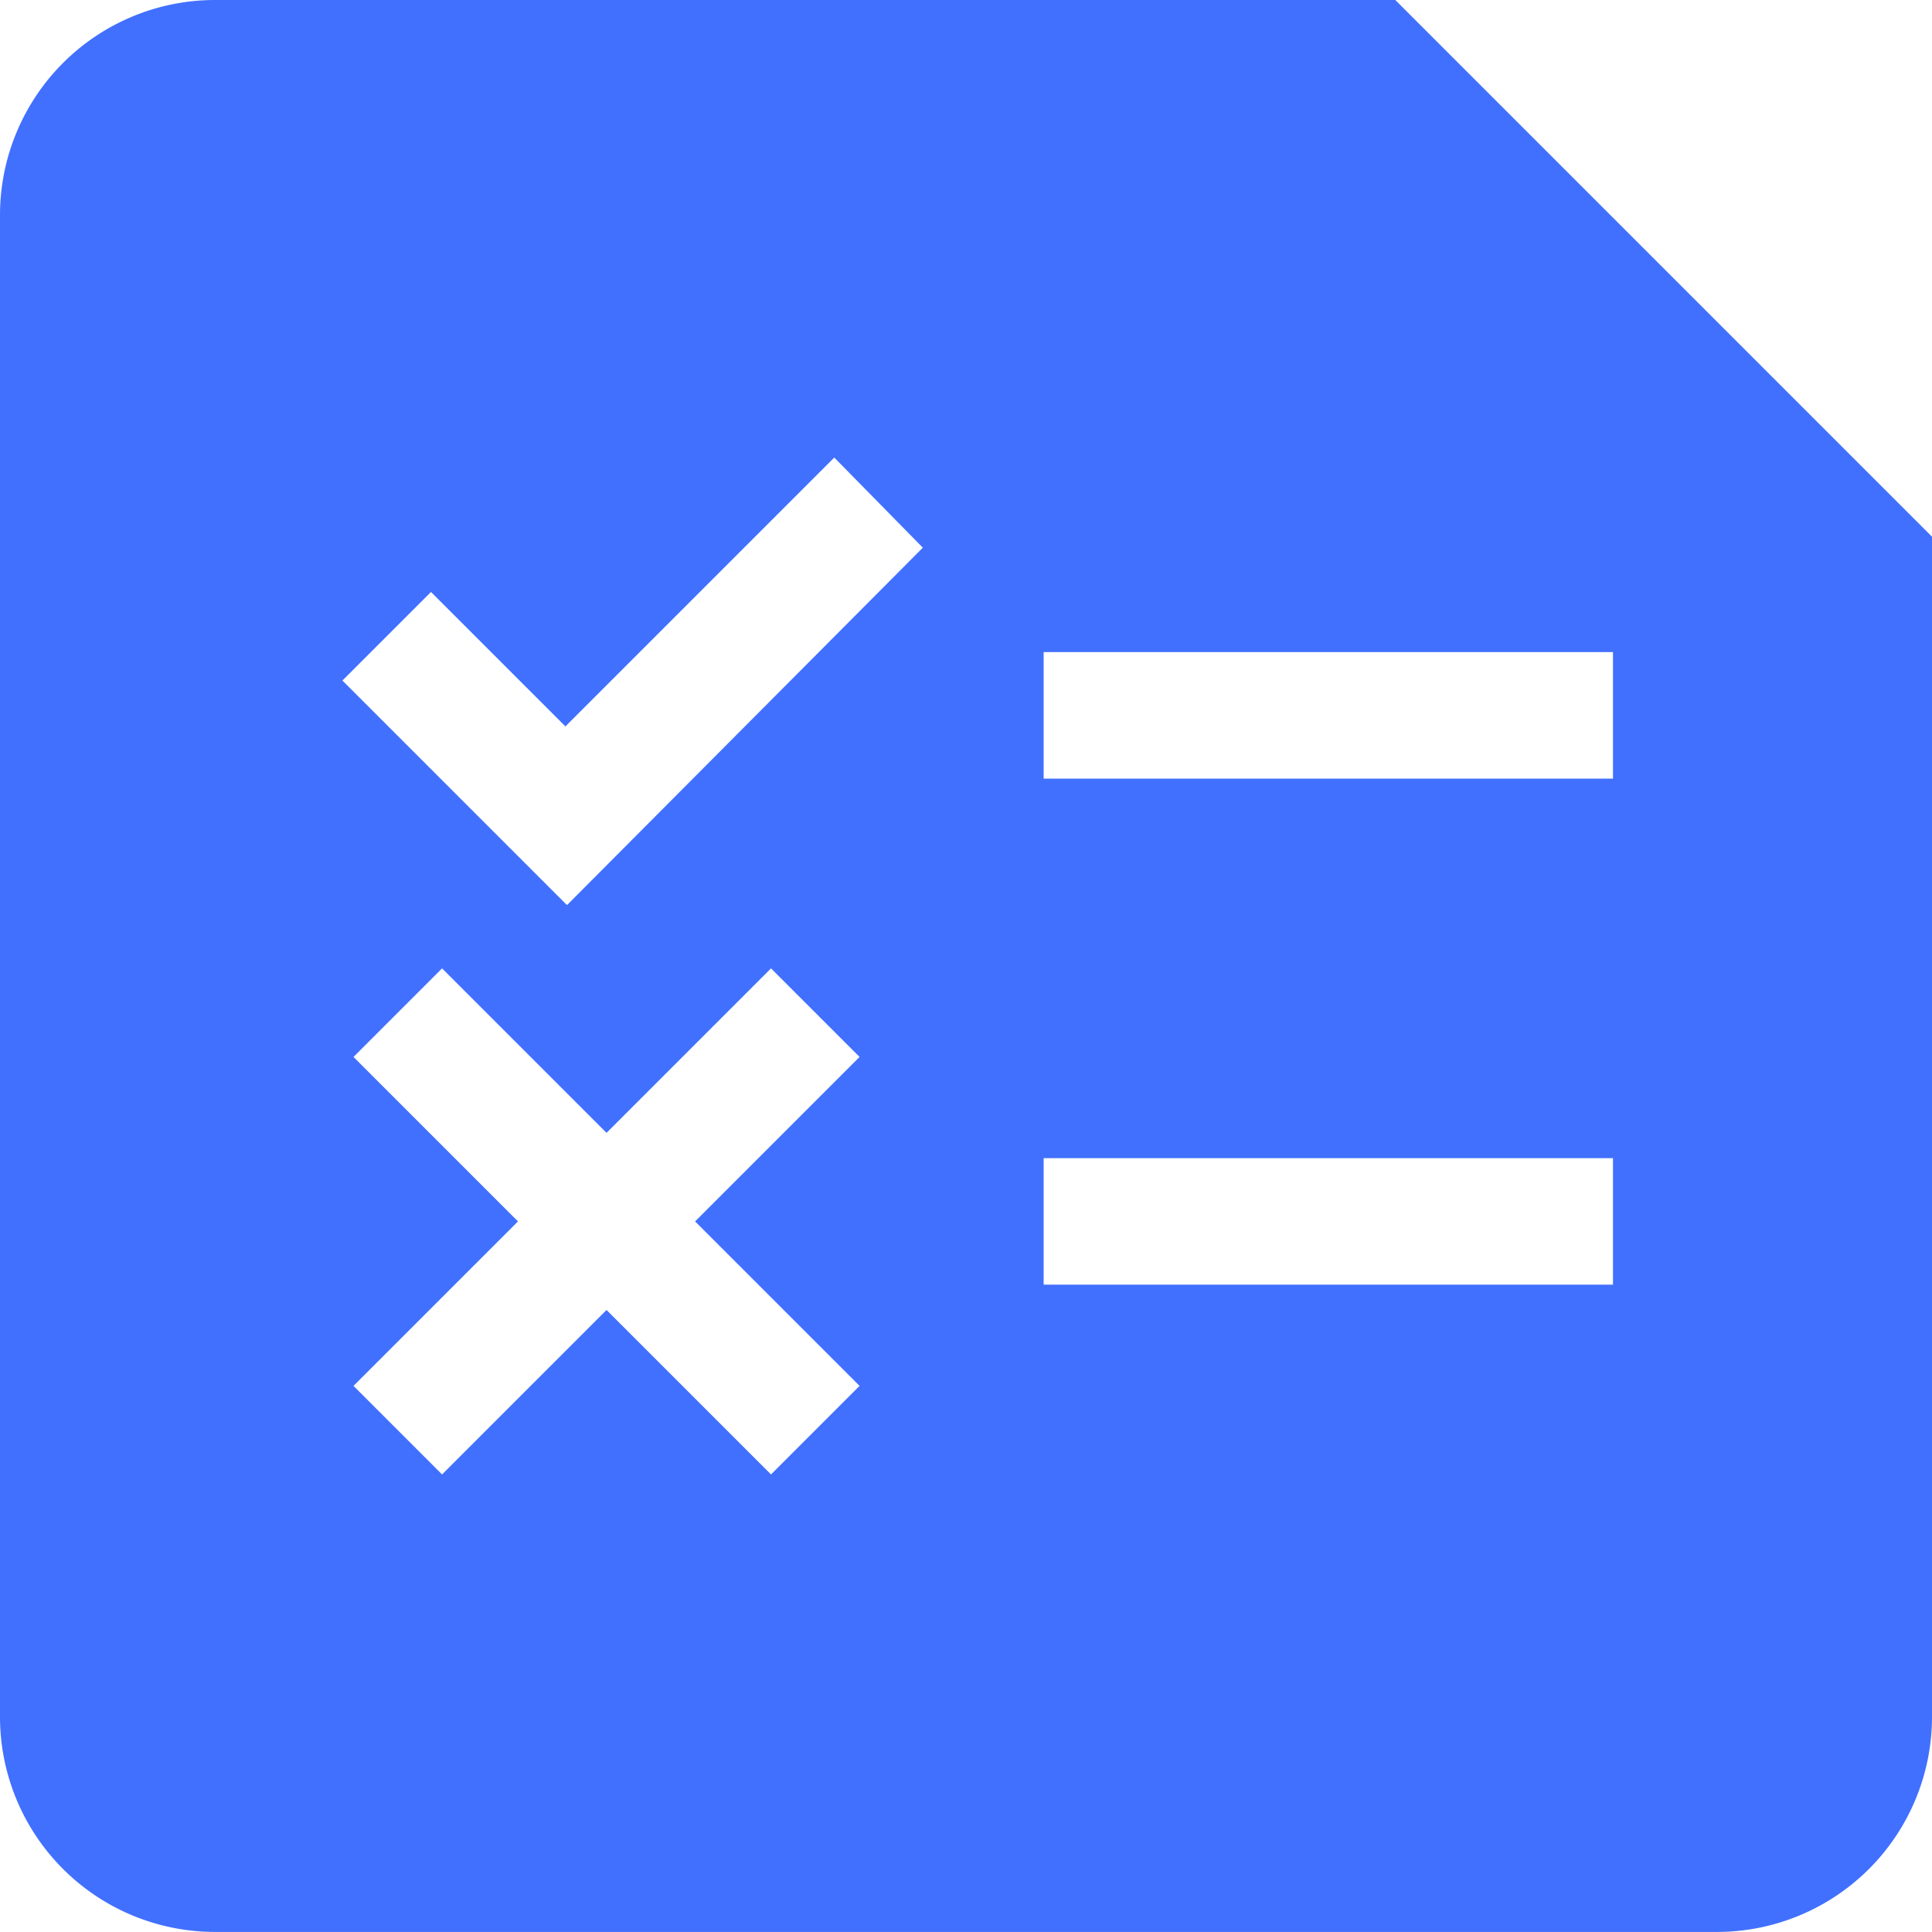 <svg xmlns="http://www.w3.org/2000/svg" width="30.541" height="30.54" viewBox="0 0 30.541 30.54">
  <g id="Group_21" data-name="Group 21" transform="translate(-412.975 -4058.36)">
    <path id="Path_111" data-name="Path 111" d="M435.032,4058.36H416.369a3.4,3.4,0,0,0-3.394,3.393v23.754a3.4,3.4,0,0,0,3.394,3.393h23.753a3.4,3.4,0,0,0,3.394-3.393v-18.663Zm3.441,20.308h-9v-2h9Zm0-8h-9v-2h9Zm-11.91,9.6-1.4,1.4-2.6-2.6-2.6,2.6-1.4-1.4,2.6-2.6-2.6-2.6,1.4-1.4,2.6,2.6,2.6-2.6,1.4,1.4-2.6,2.6Zm-4.625-7.6-3.55-3.55,1.4-1.4,2.125,2.125,4.25-4.25,1.4,1.425Z" fill="#4170ff"/>
  </g>
</svg>
